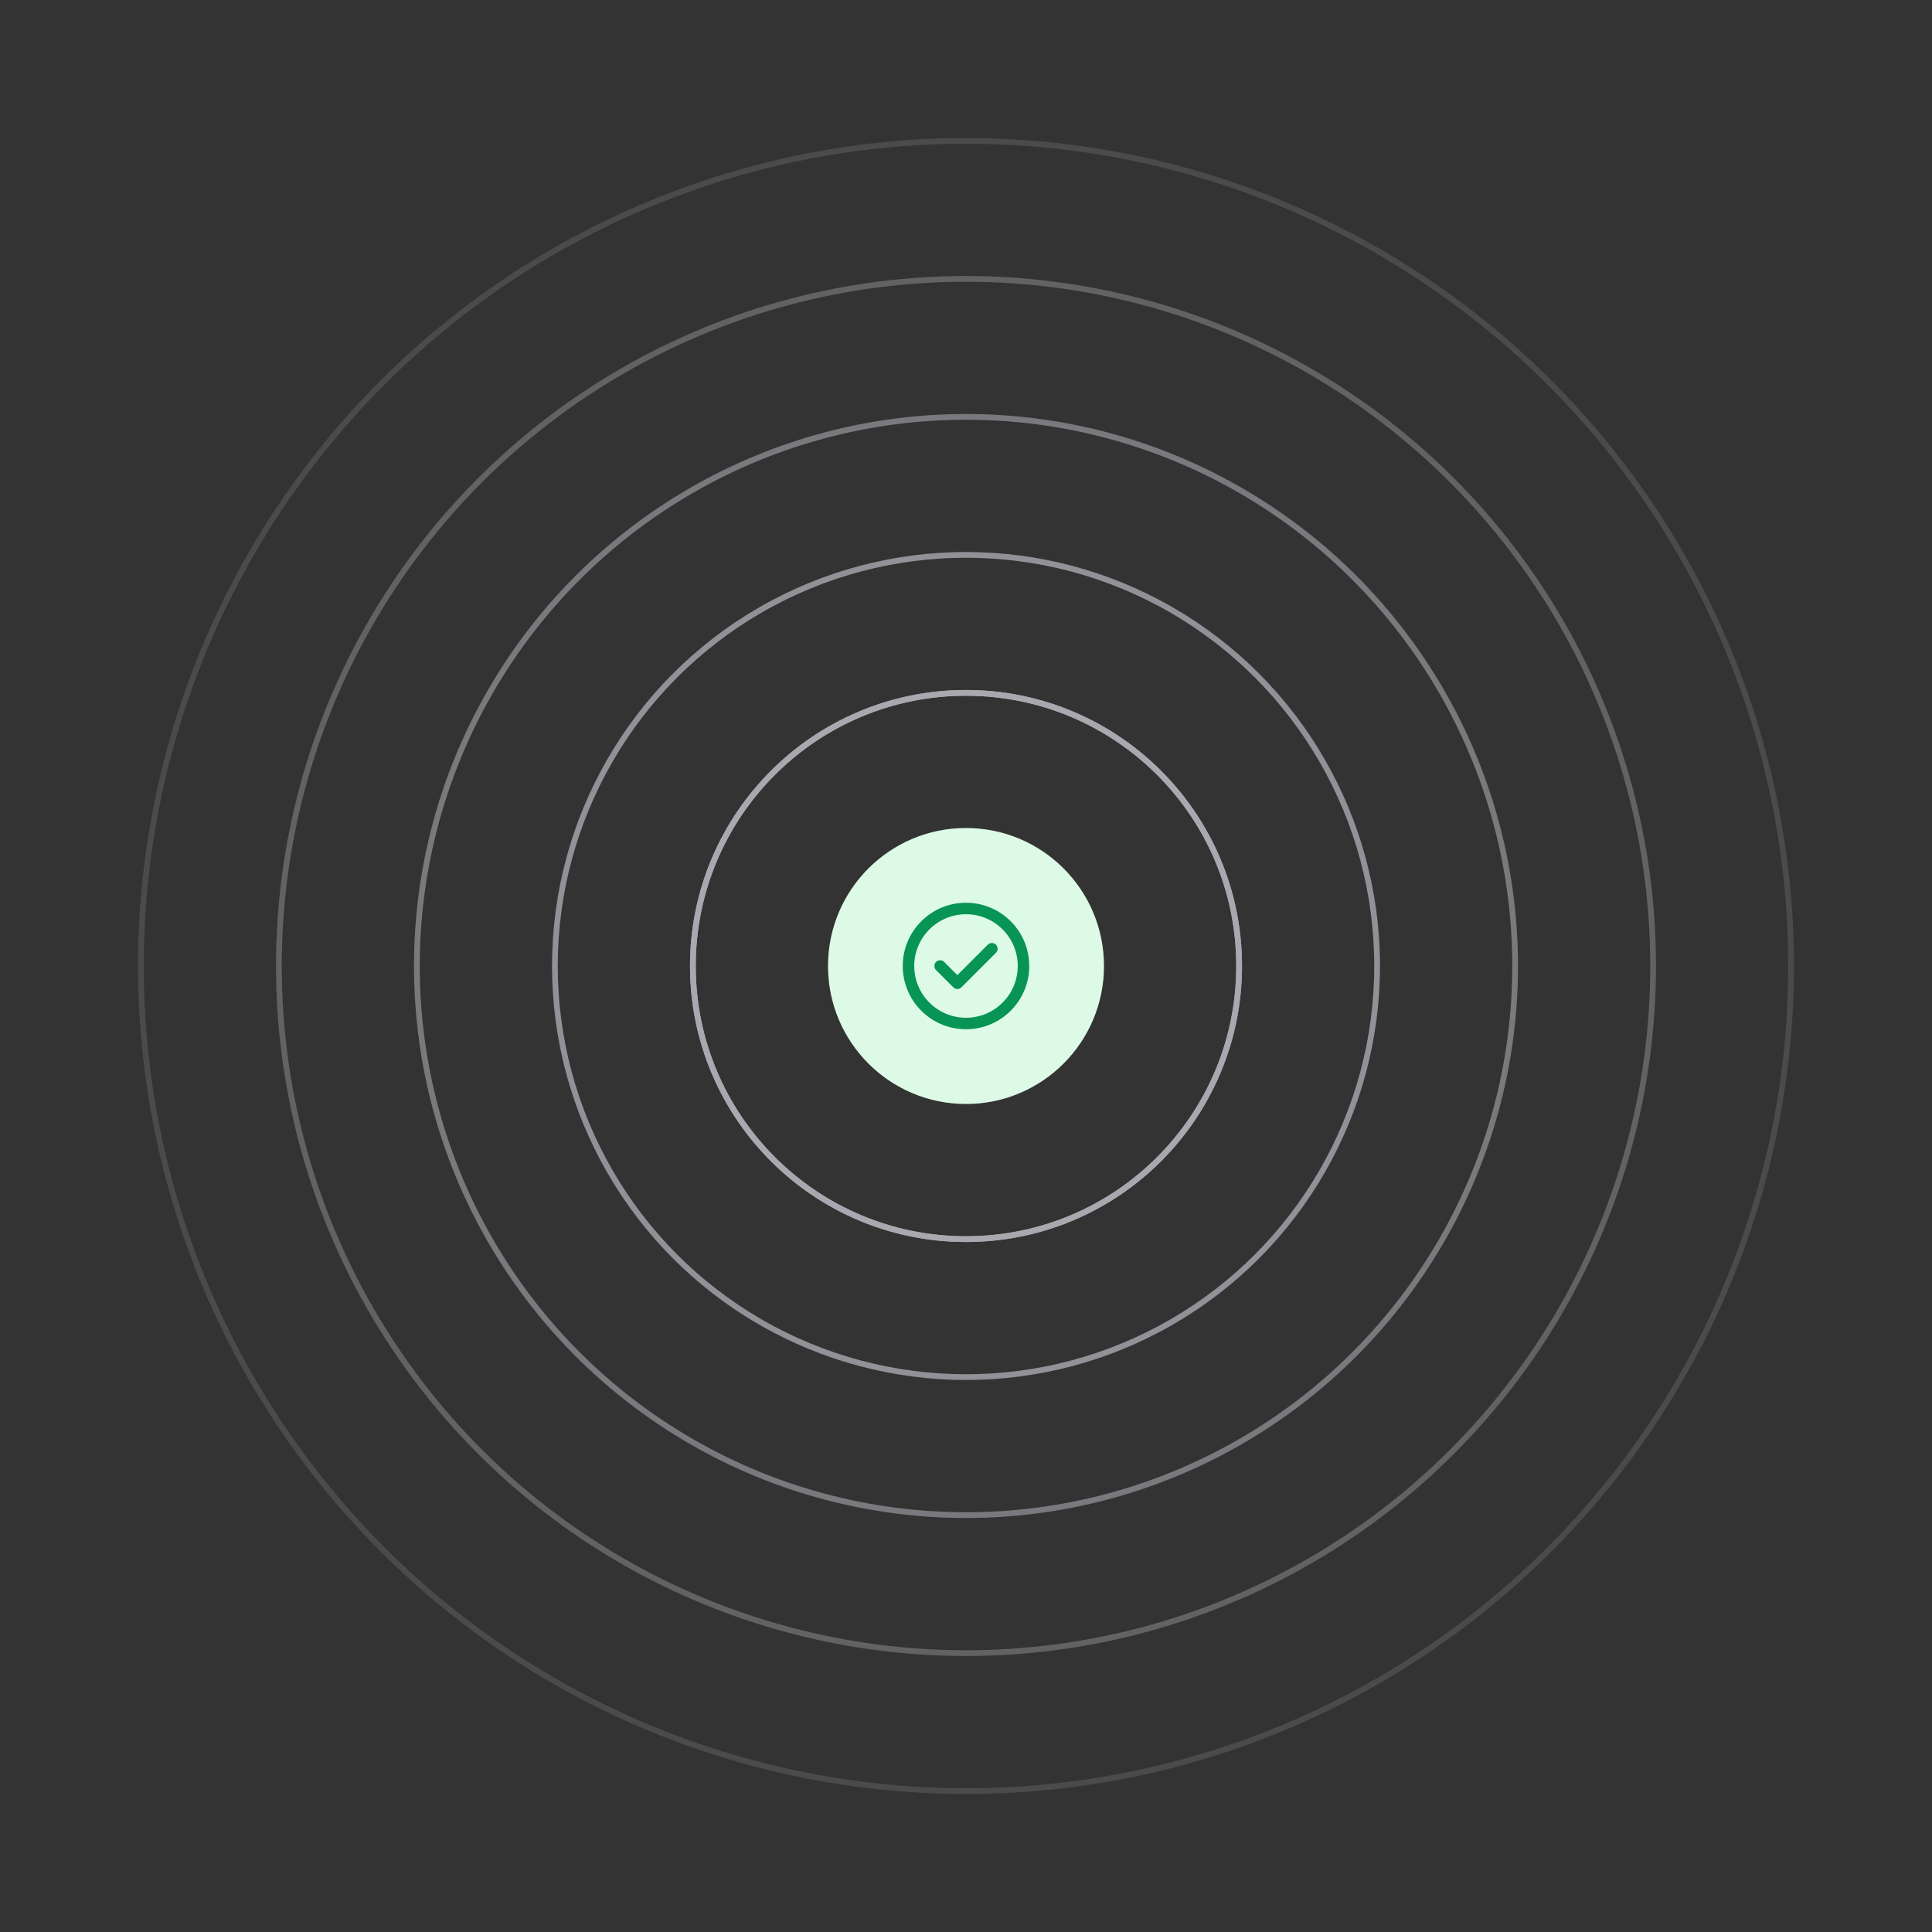 <svg width="336" height="336" viewBox="0 0 336 336" fill="none" xmlns="http://www.w3.org/2000/svg">
<rect x="0" y="0" width="336" height="336" fill="#333333" stroke="none"/>
<mask id="mask0_5050_9576" style="mask-type:alpha" maskUnits="userSpaceOnUse" x="0" y="0" width="336" height="336">
<rect width="336" height="336" fill="url(#paint0_radial_5050_9576)"/>
</mask>
<g mask="url(#mask0_5050_9576)">
<circle cx="168" cy="168" r="47.5" stroke="#D6D8E1"/>
<circle cx="168" cy="168" r="47.5" stroke="#D6D8E1"/>
<circle cx="168" cy="168" r="71.5" stroke="#D6D8E1"/>
<circle cx="168" cy="168" r="95.5" stroke="#D6D8E1"/>
<circle cx="168" cy="168" r="119.5" stroke="#D6D8E1"/>
<circle cx="168" cy="168" r="143.5" stroke="#D6D8E1"/>
<circle cx="168" cy="168" r="167.5" stroke="#D6D8E1"/>
</g>
<path d="M144 168C144 154.745 154.745 144 168 144C181.255 144 192 154.745 192 168C192 181.255 181.255 192 168 192C154.745 192 144 181.255 144 168Z" fill="#DCFAE6"/>
<path d="M163.5 168L166.5 171L172.5 165M178 168C178 173.523 173.523 178 168 178C162.477 178 158 173.523 158 168C158 162.477 162.477 158 168 158C173.523 158 178 162.477 178 168Z" stroke="#079455" stroke-width="2" stroke-linecap="round" stroke-linejoin="round"/>
<defs>
<radialGradient id="paint0_radial_5050_9576" cx="0" cy="0" r="1" gradientUnits="userSpaceOnUse" gradientTransform="translate(168 168) rotate(90) scale(168 168)">
<stop/>
<stop offset="1" stop-opacity="0"/>
</radialGradient>
</defs>
</svg>
